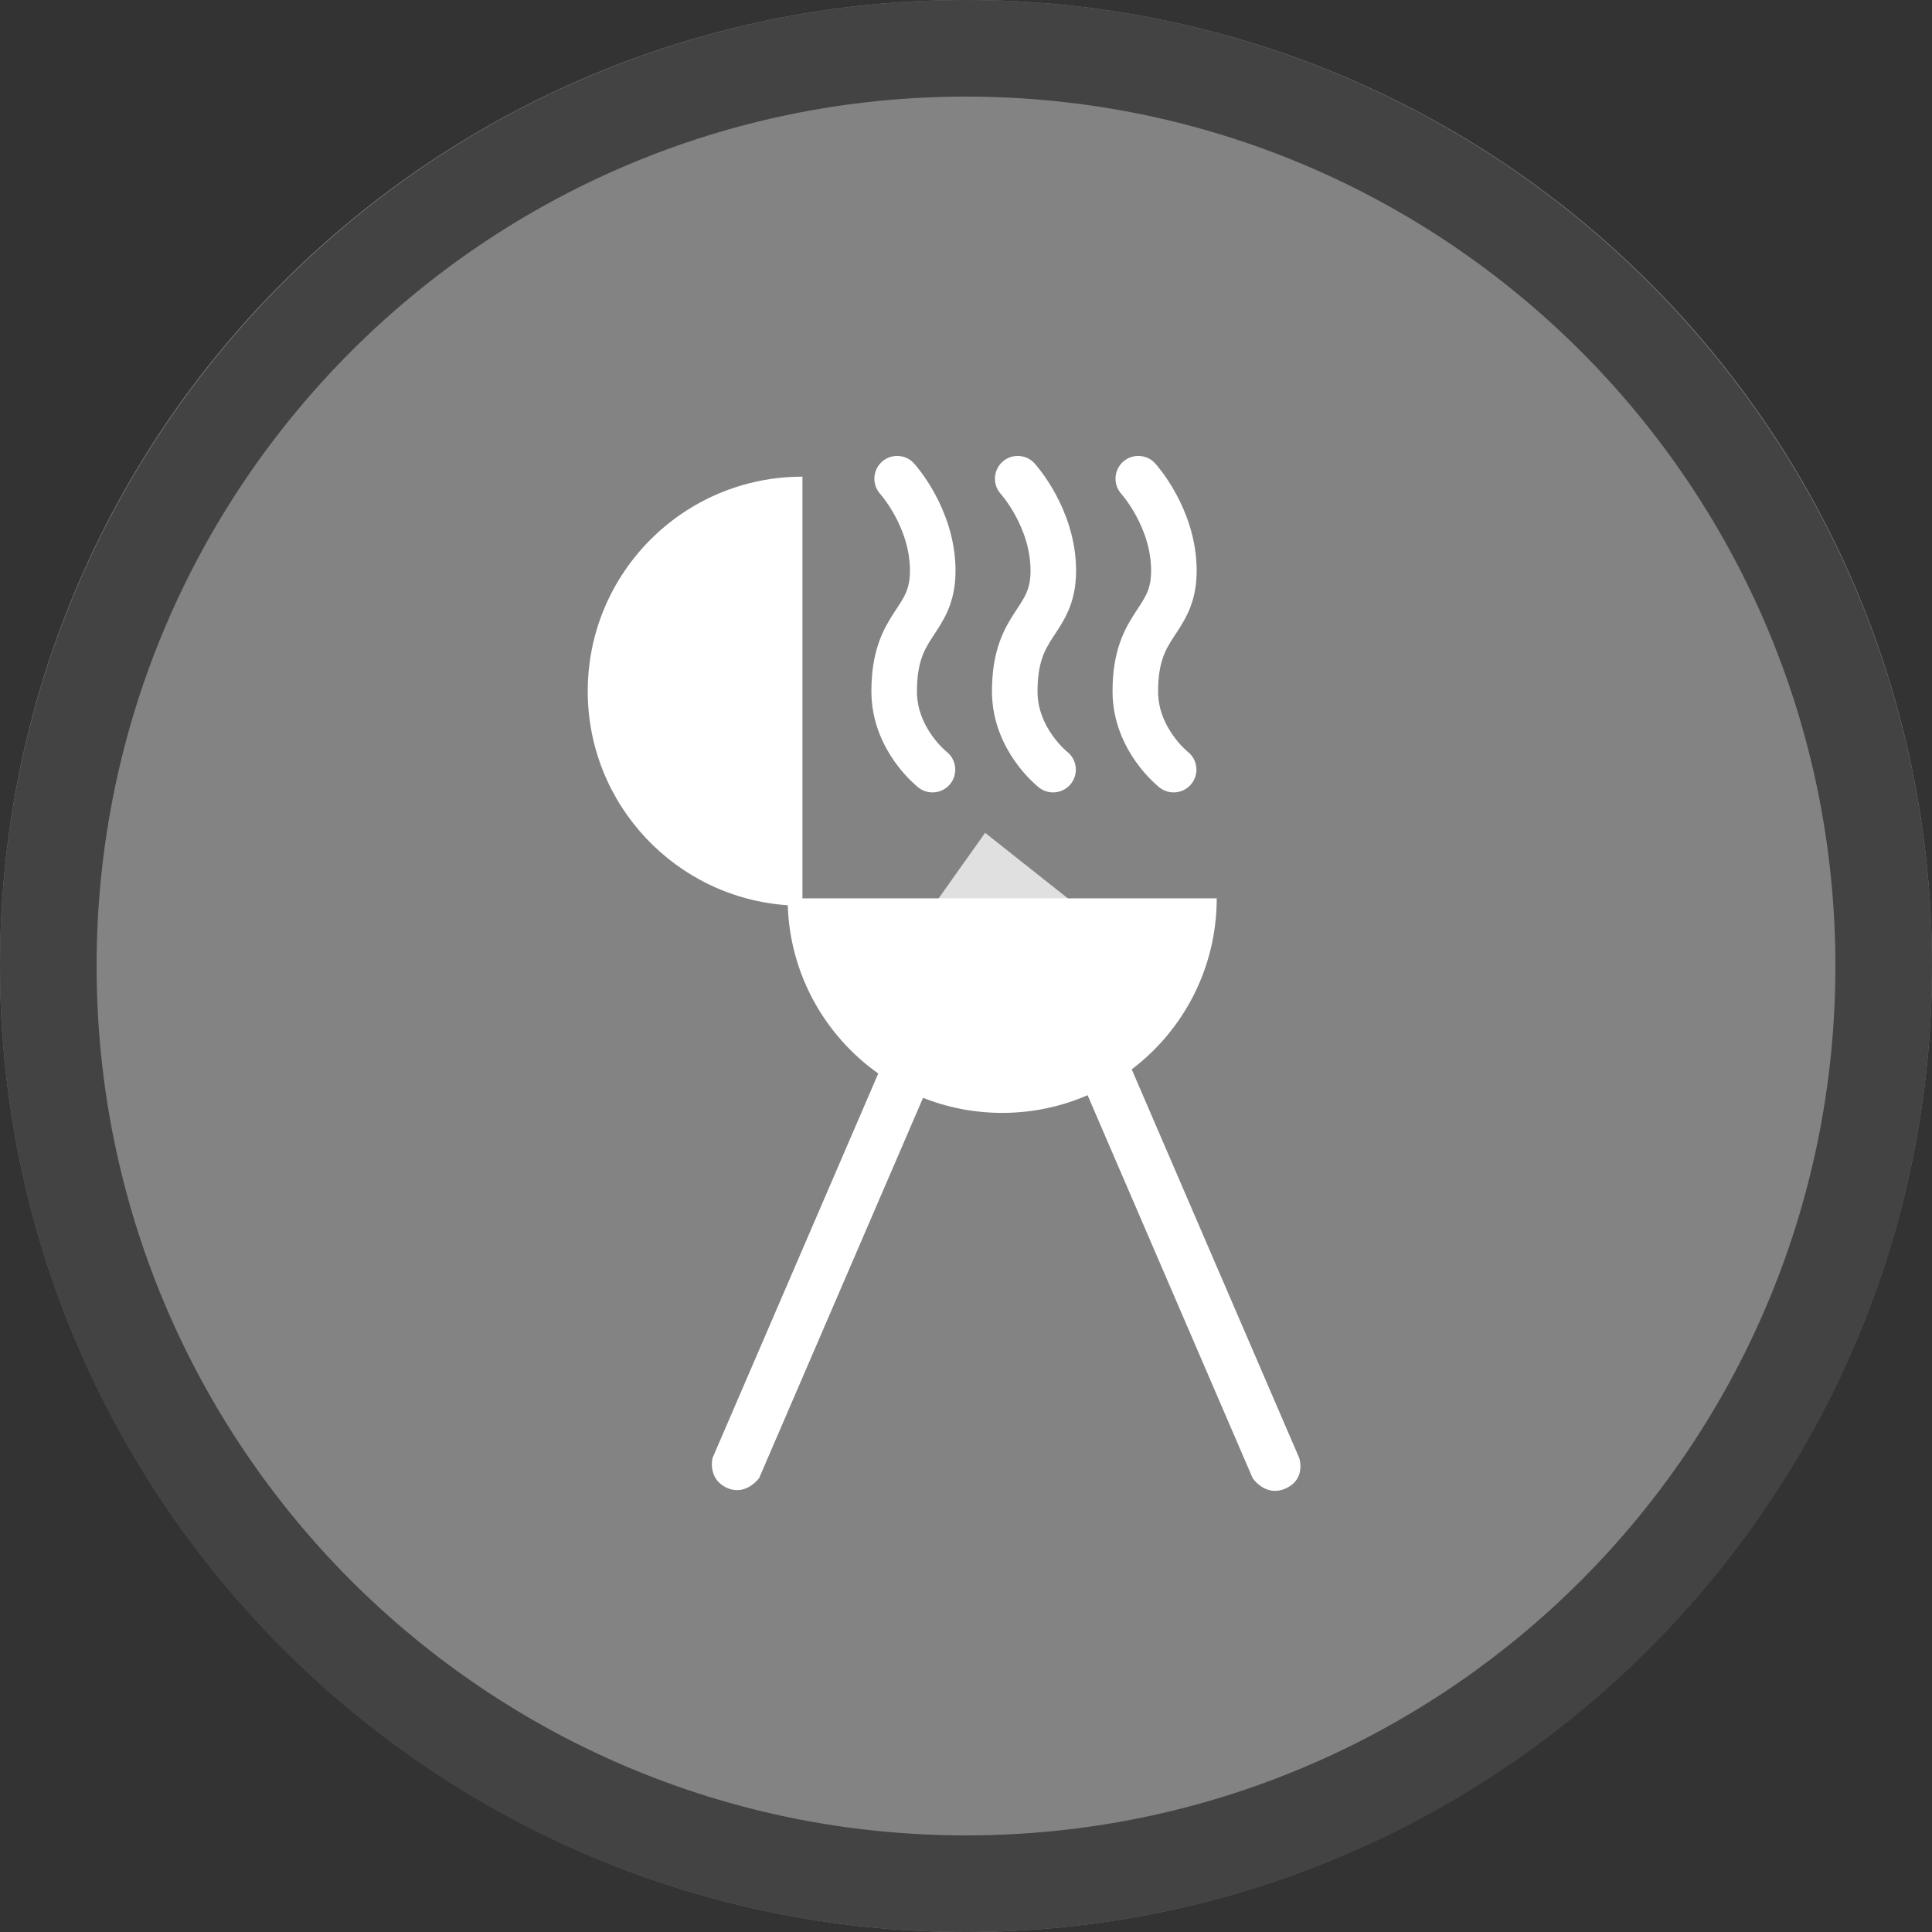 <svg width="40" height="40" viewBox="0 0 40 40" fill="none" xmlns="http://www.w3.org/2000/svg" >

<rect x="0" y="0" width="40" height="40" fill="#333333" stroke="none"/>

<g transform="translate(0, 0) scale(2 2) "> 

<g clip-path="url(#clip0)">
<path opacity="0.953" d="M9.999 0C15.514 0 20 4.446 20 10C20 15.517 15.514 20 9.999 20C4.486 20 0 15.517 0 10C0 4.446 4.486 0 9.999 0V0Z" fill="#878787"/>
<path opacity="0.95" fill-rule="evenodd" clip-rule="evenodd" d="M10 19C14.971 19 19 14.971 19 10C19 5.029 14.971 1 10 1C5.029 1 1 5.029 1 10C1 14.971 5.029 19 10 19ZM10 20C15.523 20 20 15.523 20 10C20 4.477 15.523 0 10 0C4.477 0 0 4.477 0 10C0 15.523 4.477 20 10 20Z" fill="#404040"/>
</g>
<defs>
<clipPath id="clip0">
<path d="M0 0H20V20H0V0Z" fill="white"/>
</clipPath>
</defs>

</g>


<g transform="translate(8, 8) scale(0.041 0.041) "> 

<path opacity="0.75" d="M357.964 269.5L302.345 225.43L271.059 269.5H319.994H357.964Z" fill="#ffffff"/>
<path d="M376.366 344.881C402.444 325.098 419.292 293.778 419.292 258.52H335.068H310.955H279.88H210.088V153.919V45.582H209.927C150.095 45.626 101.627 94.166 101.672 153.999C101.715 211.342 146.3 258.237 202.679 262.004C203.788 297.09 221.575 327.967 248.38 346.966L164.7 541.101C164.7 541.101 162.007 551.482 171.74 556.093C181.473 560.704 188.234 551.245 188.234 551.245L270.994 359.246C283.359 364.156 296.841 366.857 310.955 366.857C326.284 366.857 340.865 363.666 354.081 357.925L437.411 551.246C437.411 551.246 443.88 561.178 454.225 556.445C464.571 551.712 460.944 541.102 460.944 541.102L376.366 344.881Z" fill="#ffffff"/>
<path d="M257.909 46.609C257.909 46.609 275.888 66.327 275.888 93.056C275.888 119.786 256.407 118.577 256.407 154.032C256.407 178.414 275.76 193.522 275.76 193.522" stroke="#ffffff" stroke-width="23" stroke-linecap="round"/>
<path d="M318.796 46.609C318.796 46.609 336.776 66.327 336.776 93.056C336.776 119.786 317.295 118.577 317.295 154.032C317.295 178.414 336.647 193.522 336.647 193.522" stroke="#ffffff" stroke-width="23" stroke-linecap="round"/>
<path d="M379.684 46.609C379.684 46.609 397.664 66.327 397.664 93.056C397.664 119.786 378.183 118.577 378.183 154.032C378.183 178.414 397.535 193.522 397.535 193.522" stroke="#ffffff" stroke-width="23" stroke-linecap="round"/>

</g>

</svg>